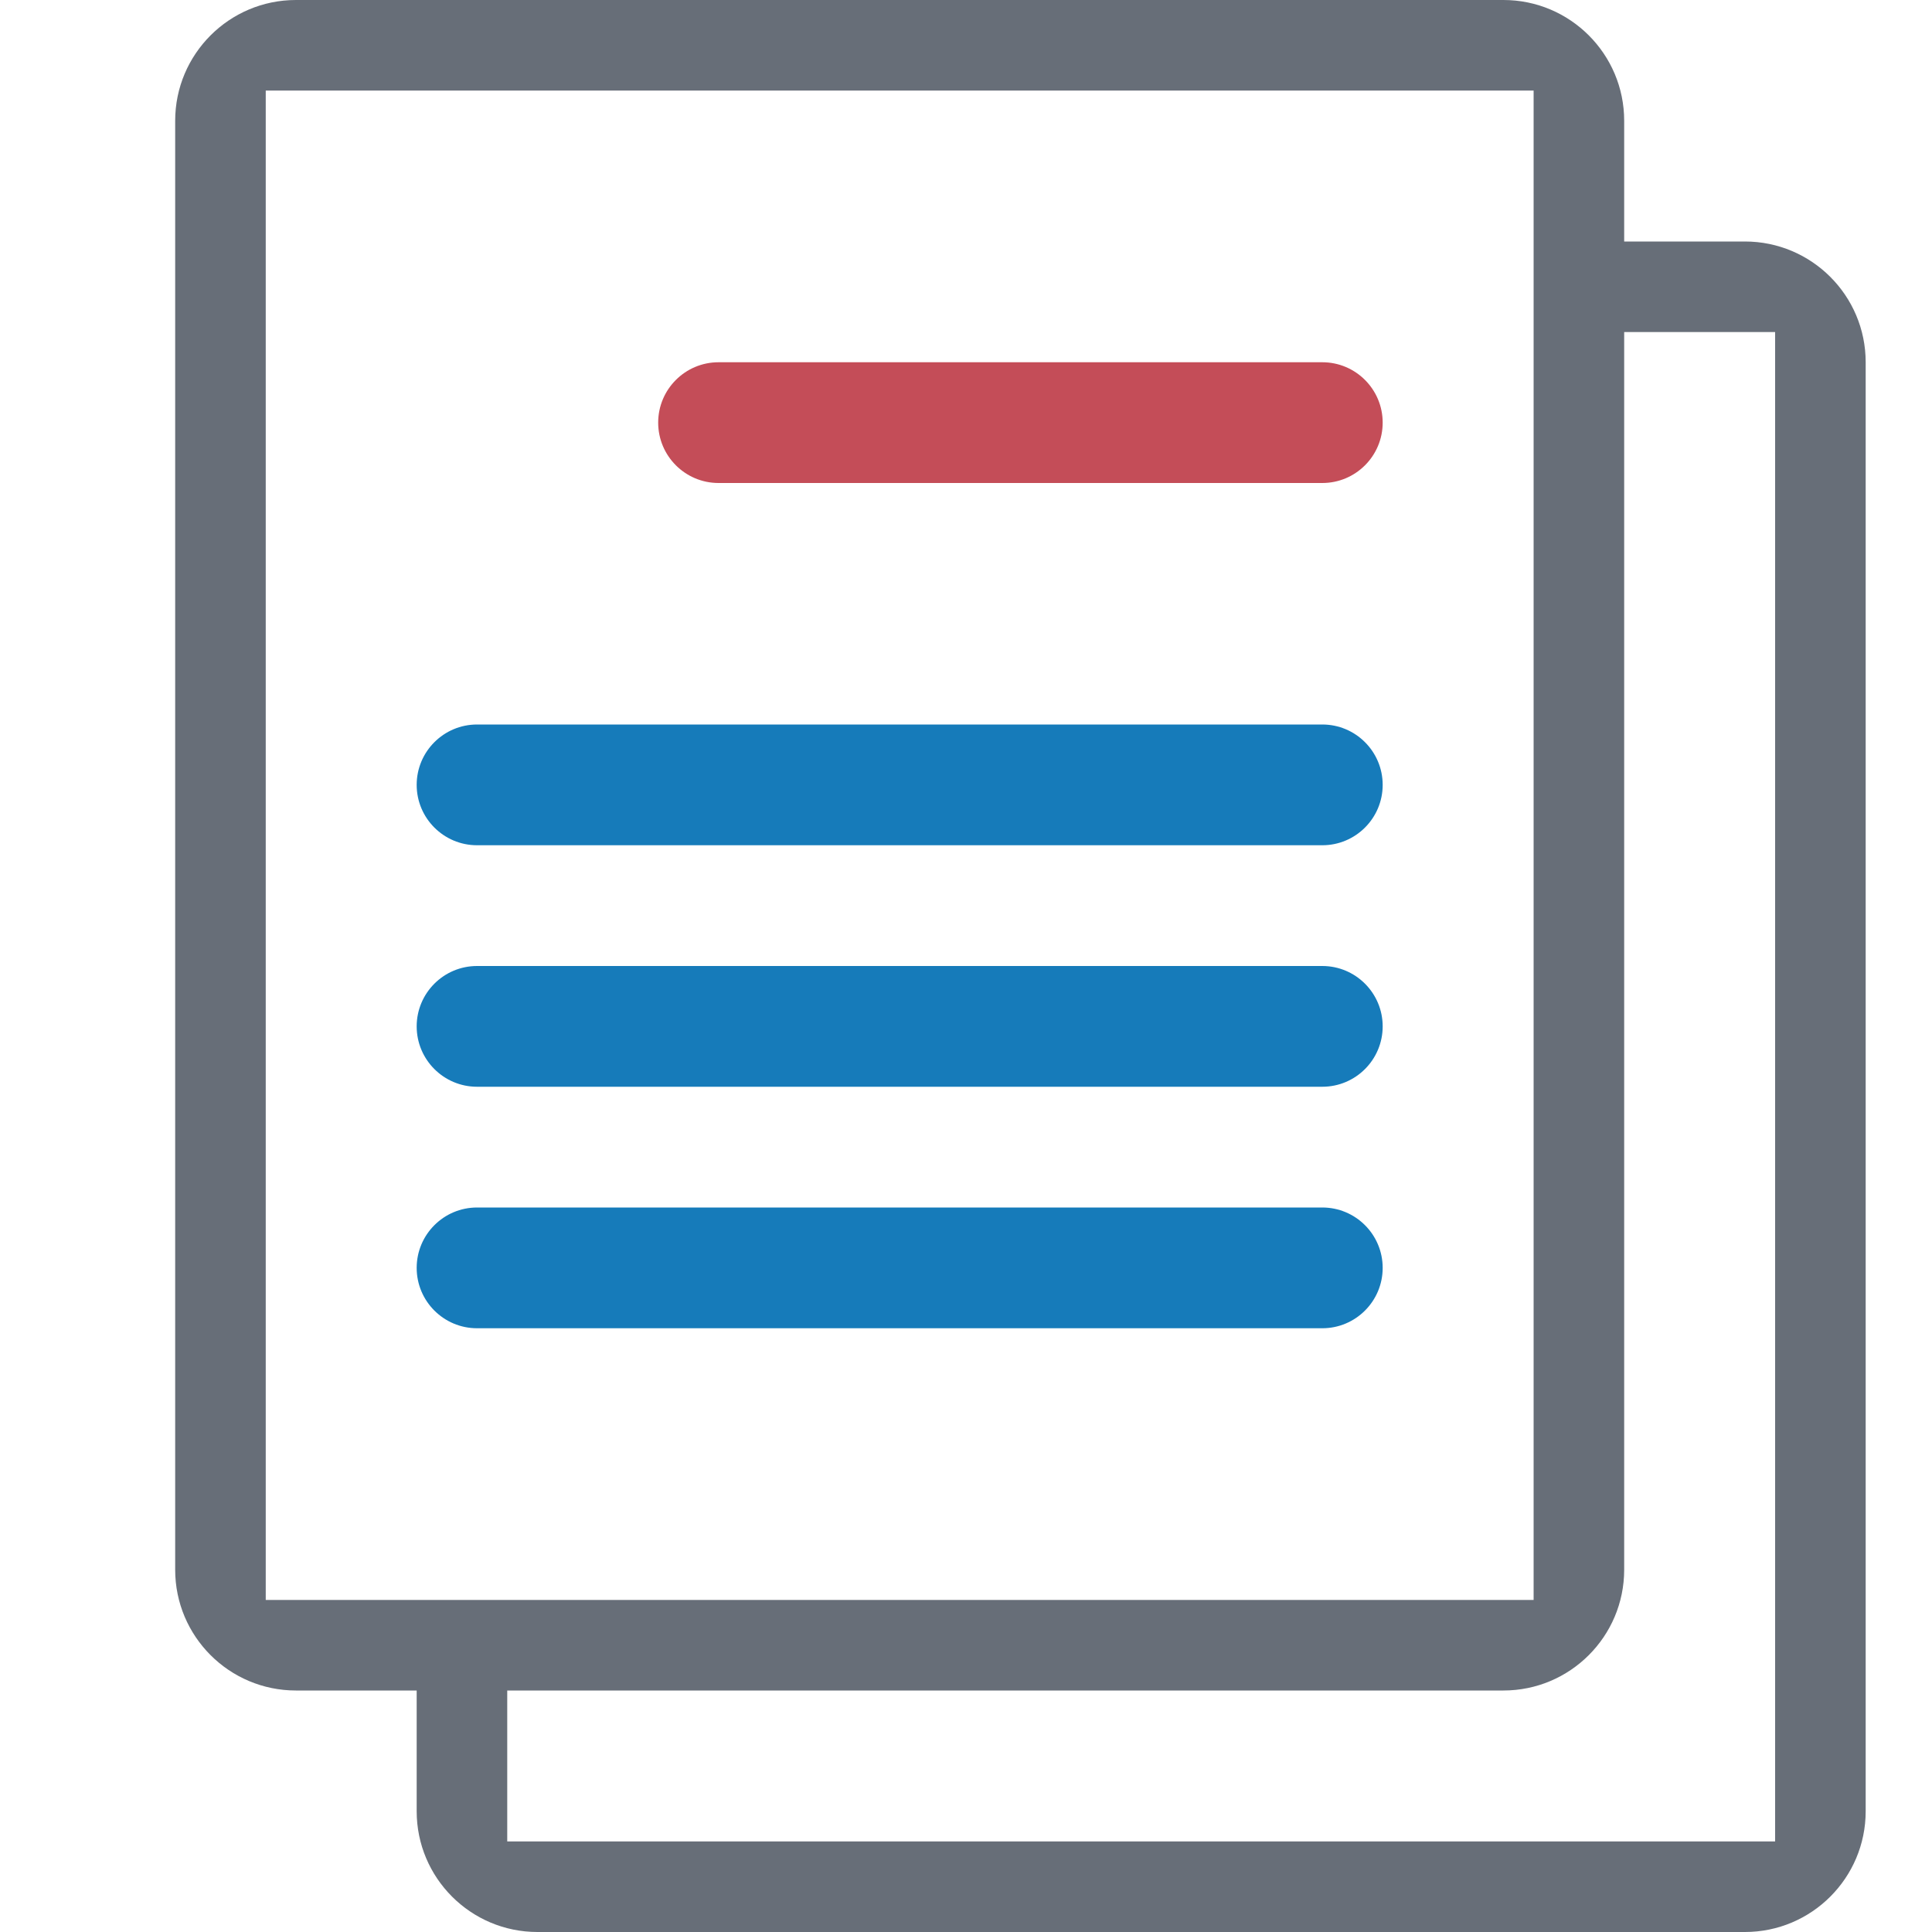 <svg clip-rule="evenodd" fill-rule="evenodd" stroke-linejoin="round" stroke-miterlimit="2" viewBox="0 0 64 64" xmlns="http://www.w3.org/2000/svg"><path d="m0 0h64v64h-64z" fill="none"/><g fill-rule="nonzero" transform="matrix(2 0 0 2 1.803 0)"><path d="m4 28h2v2c0 1.104.896 2 2 2h20c1.104 0 2-.896 2-2v-24c0-1.104-.896-2-2-2h-2v-2c0-1.104-.896-2-2-2h-20c-1.104 0-2 .896-2 2v24c0 1.104.896 2 2 2zm20.5-1.5h-21v-25h21zm4-21v25h-21v-2.5h16.5c1.104 0 2-.896 2-2v-20.5z" fill="#676e78"/><path d="m7 14h14c.552 0 1-.448 1-1s-.448-1-1-1h-14c-.552 0-1 .448-1 1s.448 1 1 1zm0 4h14c.552 0 1-.448 1-1s-.448-1-1-1h-14c-.552 0-1 .448-1 1s.448 1 1 1zm0 4h14c.552 0 1-.448 1-1s-.448-1-1-1h-14c-.552 0-1 .448-1 1s.448 1 1 1z" fill="#167bba"/><path d="m10 7c0 .552.448 1 1 1h10c.552 0 1-.448 1-1s-.448-1-1-1h-10c-.552 0-1 .448-1 1z" fill="#c44d58"/></g></svg>